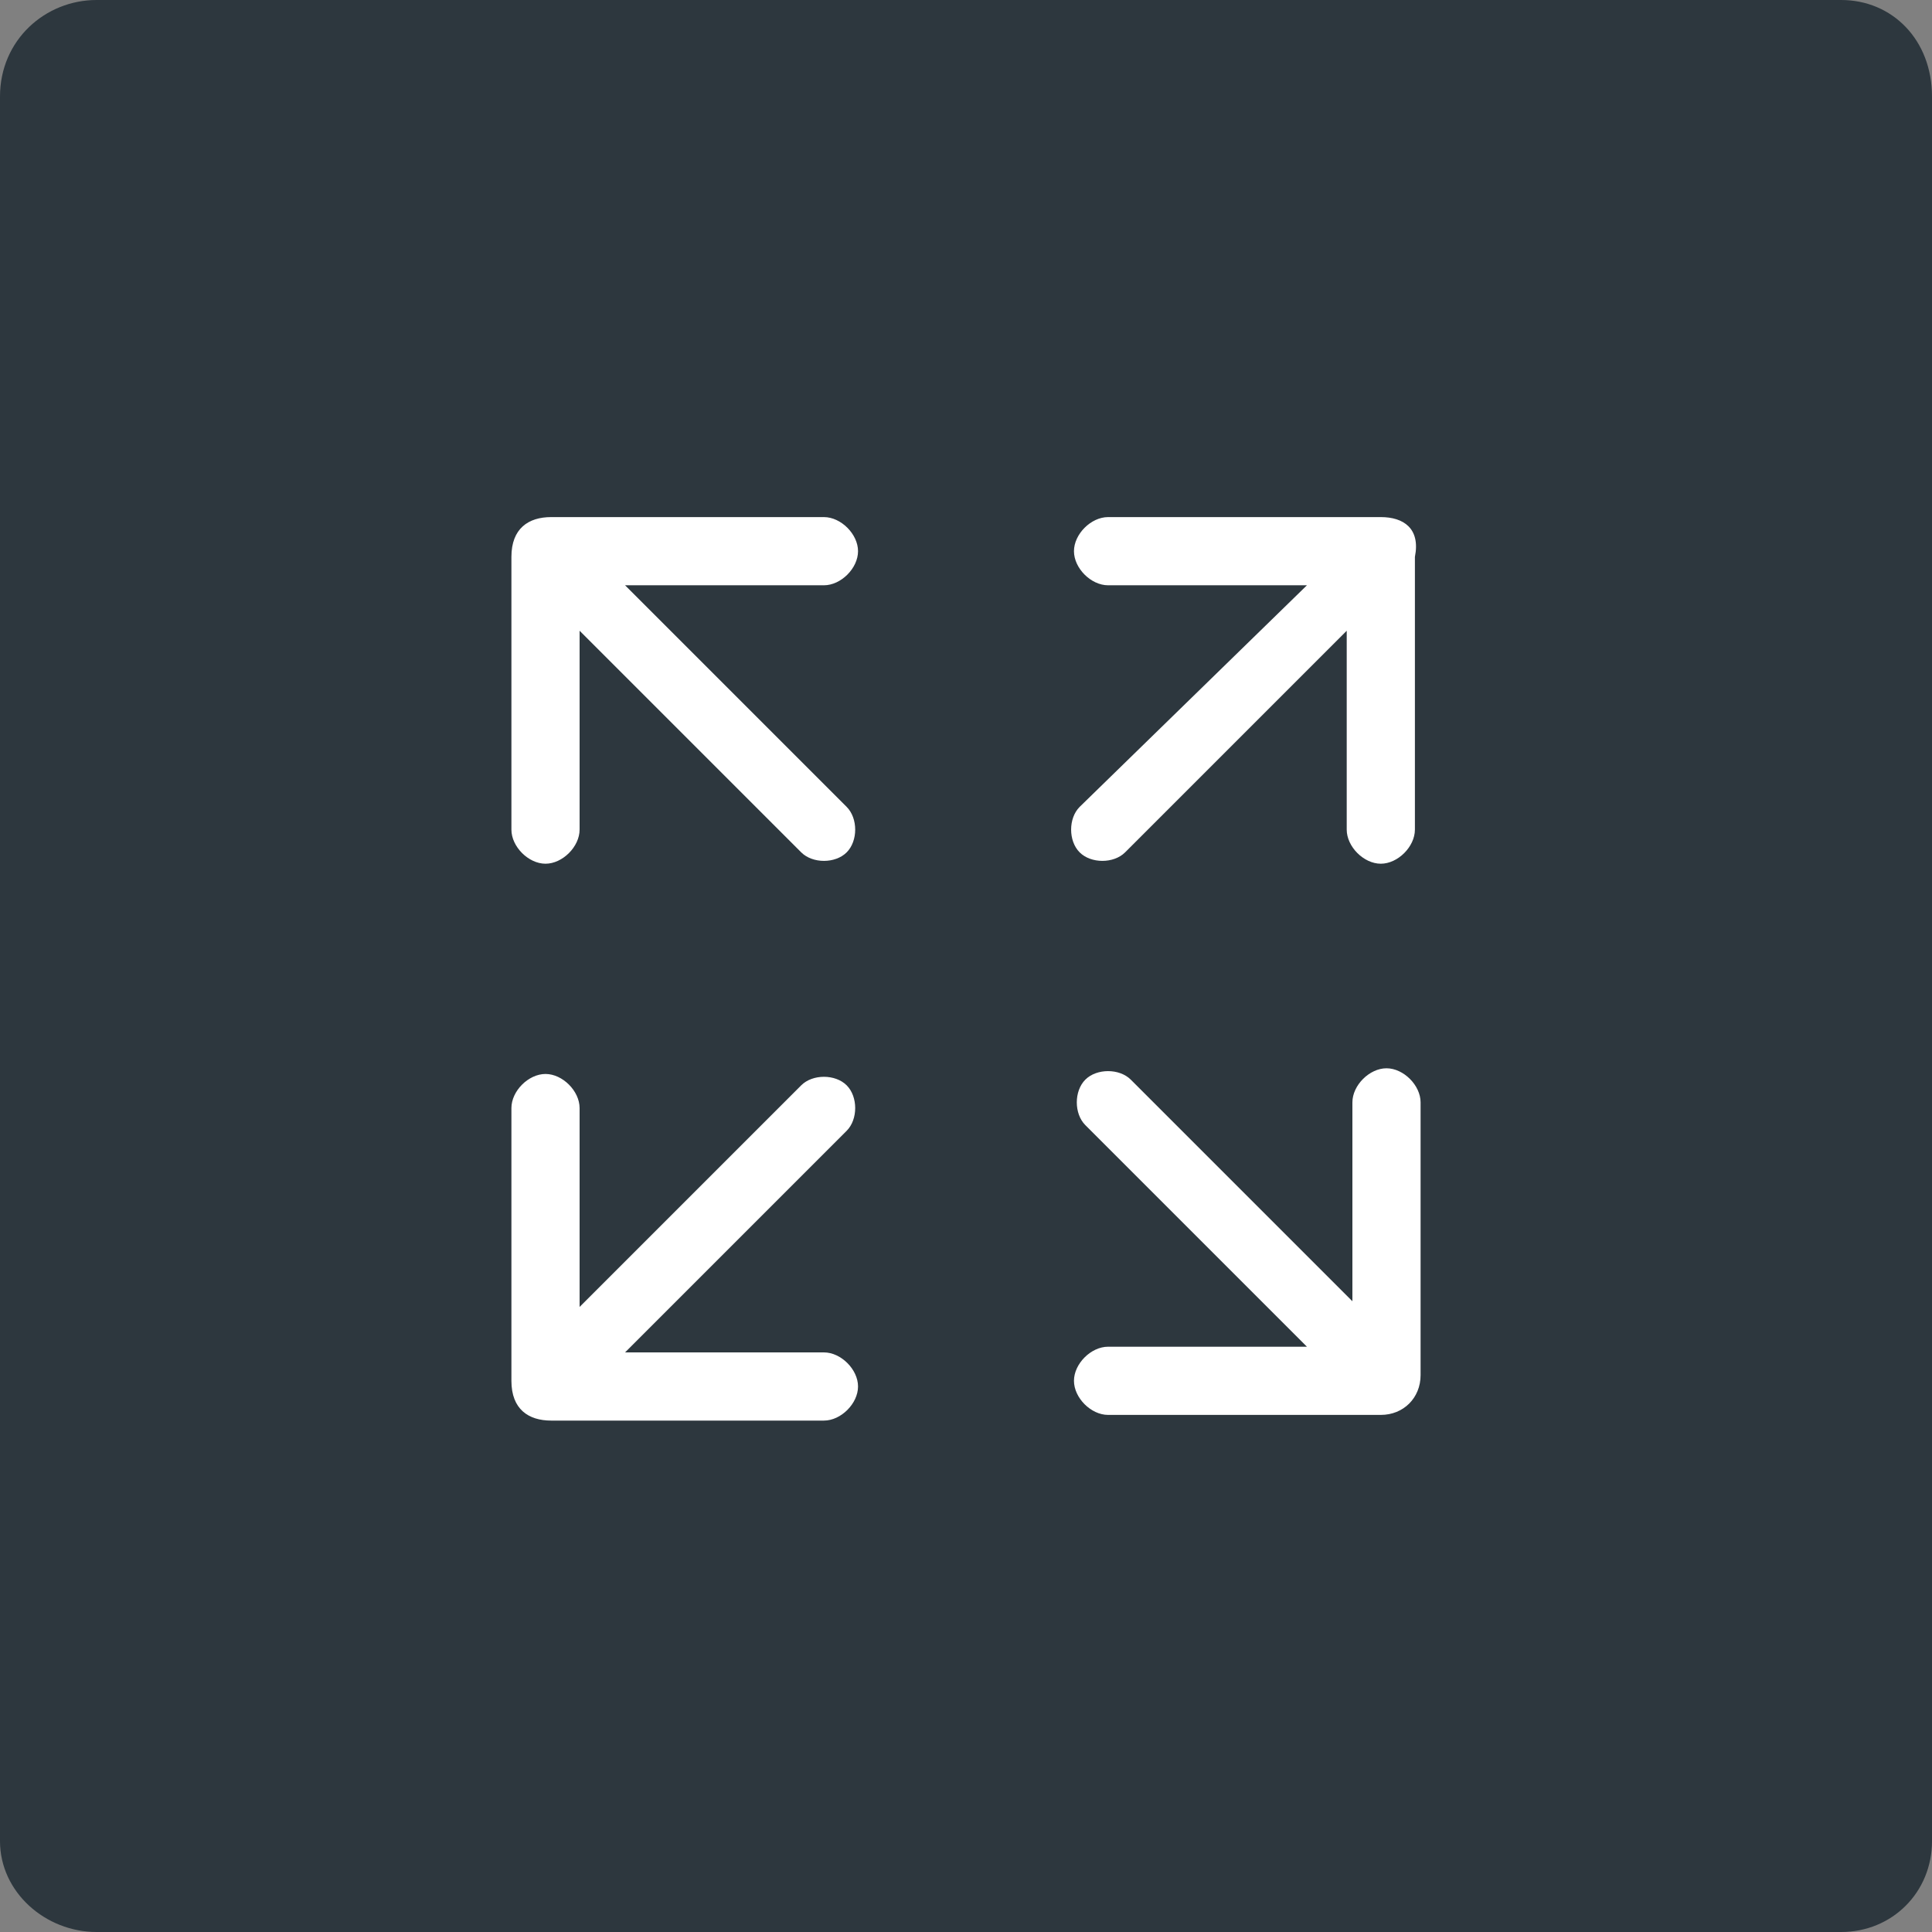 <?xml version="1.0" encoding="utf-8"?>
<!-- Generator: Adobe Illustrator 21.0.0, SVG Export Plug-In . SVG Version: 6.00 Build 0)  -->
<svg version="1.1" id="图层_1" xmlns="http://www.w3.org/2000/svg" xmlns:xlink="http://www.w3.org/1999/xlink" x="0px" y="0px"
	 viewBox="0 0 34 34" style="enable-background:new 0 0 34 34;" xml:space="preserve">
<rect x="0" y="0" width="34" height="34" fill="#808080" stroke="none"/>
<style type="text/css">
	.st0{opacity:0.8;fill:#18252e;enable-background:new    ;}
	.st1{clip-path:url(#SVGID_2_);fill:#FFFFFF;}
	.st2{clip-path:url(#SVGID_4_);fill:#FFFFFF;}
	.st3{clip-path:url(#SVGID_6_);fill:#FFFFFF;}
	.st4{fill:#FFFFFF;}
</style>
<g id="图层_1_1_">
	<path class="st0" d="M32.4,34H1.7C0.8,34,0,33.3,0,32.4V1.7C0,0.7,0.8,0,1.7,0h30.7C33.3,0,34,0.7,34,1.7v30.7
		C34,33.3,33.3,34,32.4,34z"/>
</g>
<g id="图层_2">
	<g>
		<g>
			<g>
				<defs>
					<rect id="SVGID_1_" x="9" y="9" width="16" height="16"/>
				</defs>
				<clipPath id="SVGID_2_">
					<use xlink:href="#SVGID_1_"  style="overflow:visible;"/>
				</clipPath>
				<path class="st1" d="M9,9.8v4.8c0,0.3,0.3,0.6,0.6,0.6s0.6-0.3,0.6-0.6v-3.5l3.9,3.9c0.2,0.2,0.6,0.2,0.8,0s0.2-0.6,0-0.8
					L11,10.3h3.5c0.3,0,0.6-0.3,0.6-0.6s-0.3-0.6-0.6-0.6H9.7C9.3,9.1,9,9.3,9,9.8L9,9.8z"/>
			</g>
			<g>
				<defs>
					<rect id="SVGID_3_" x="9" y="9" width="16" height="16"/>
				</defs>
				<clipPath id="SVGID_4_">
					<use xlink:href="#SVGID_3_"  style="overflow:visible;"/>
				</clipPath>
				<path class="st2" d="M24.3,9.1h-4.8c-0.3,0-0.6,0.3-0.6,0.6s0.3,0.6,0.6,0.6H23l-4,3.9c-0.2,0.2-0.2,0.6,0,0.8s0.6,0.2,0.8,0
					l3.9-3.9v3.5c0,0.3,0.3,0.6,0.6,0.6c0.3,0,0.6-0.3,0.6-0.6V9.8C25,9.3,24.7,9.1,24.3,9.1L24.3,9.1z"/>
			</g>
			<g>
				<defs>
					<rect id="SVGID_5_" x="9" y="9" width="16" height="16"/>
				</defs>
				<clipPath id="SVGID_6_">
					<use xlink:href="#SVGID_5_"  style="overflow:visible;"/>
				</clipPath>
				<path class="st3" d="M9.7,25h4.8c0.3,0,0.6-0.3,0.6-0.6c0-0.3-0.3-0.6-0.6-0.6H11l3.9-3.9c0.2-0.2,0.2-0.6,0-0.8
					c-0.2-0.2-0.6-0.2-0.8,0L10.2,23v-3.5c0-0.3-0.3-0.6-0.6-0.6S9,19.2,9,19.5v4.8C9,24.8,9.3,25,9.7,25L9.7,25z"/>
			</g>
		</g>
		<path class="st4" d="M25,24.2v-4.8c0-0.3-0.3-0.6-0.6-0.6c-0.3,0-0.6,0.3-0.6,0.6v3.5L19.9,19c-0.2-0.2-0.6-0.2-0.8,0
			c-0.2,0.2-0.2,0.6,0,0.8l3.9,3.9h-3.5c-0.3,0-0.6,0.3-0.6,0.6c0,0.3,0.3,0.6,0.6,0.6h4.8C24.7,24.9,25,24.6,25,24.2L25,24.2z"/>
	</g>
</g>
</svg>
